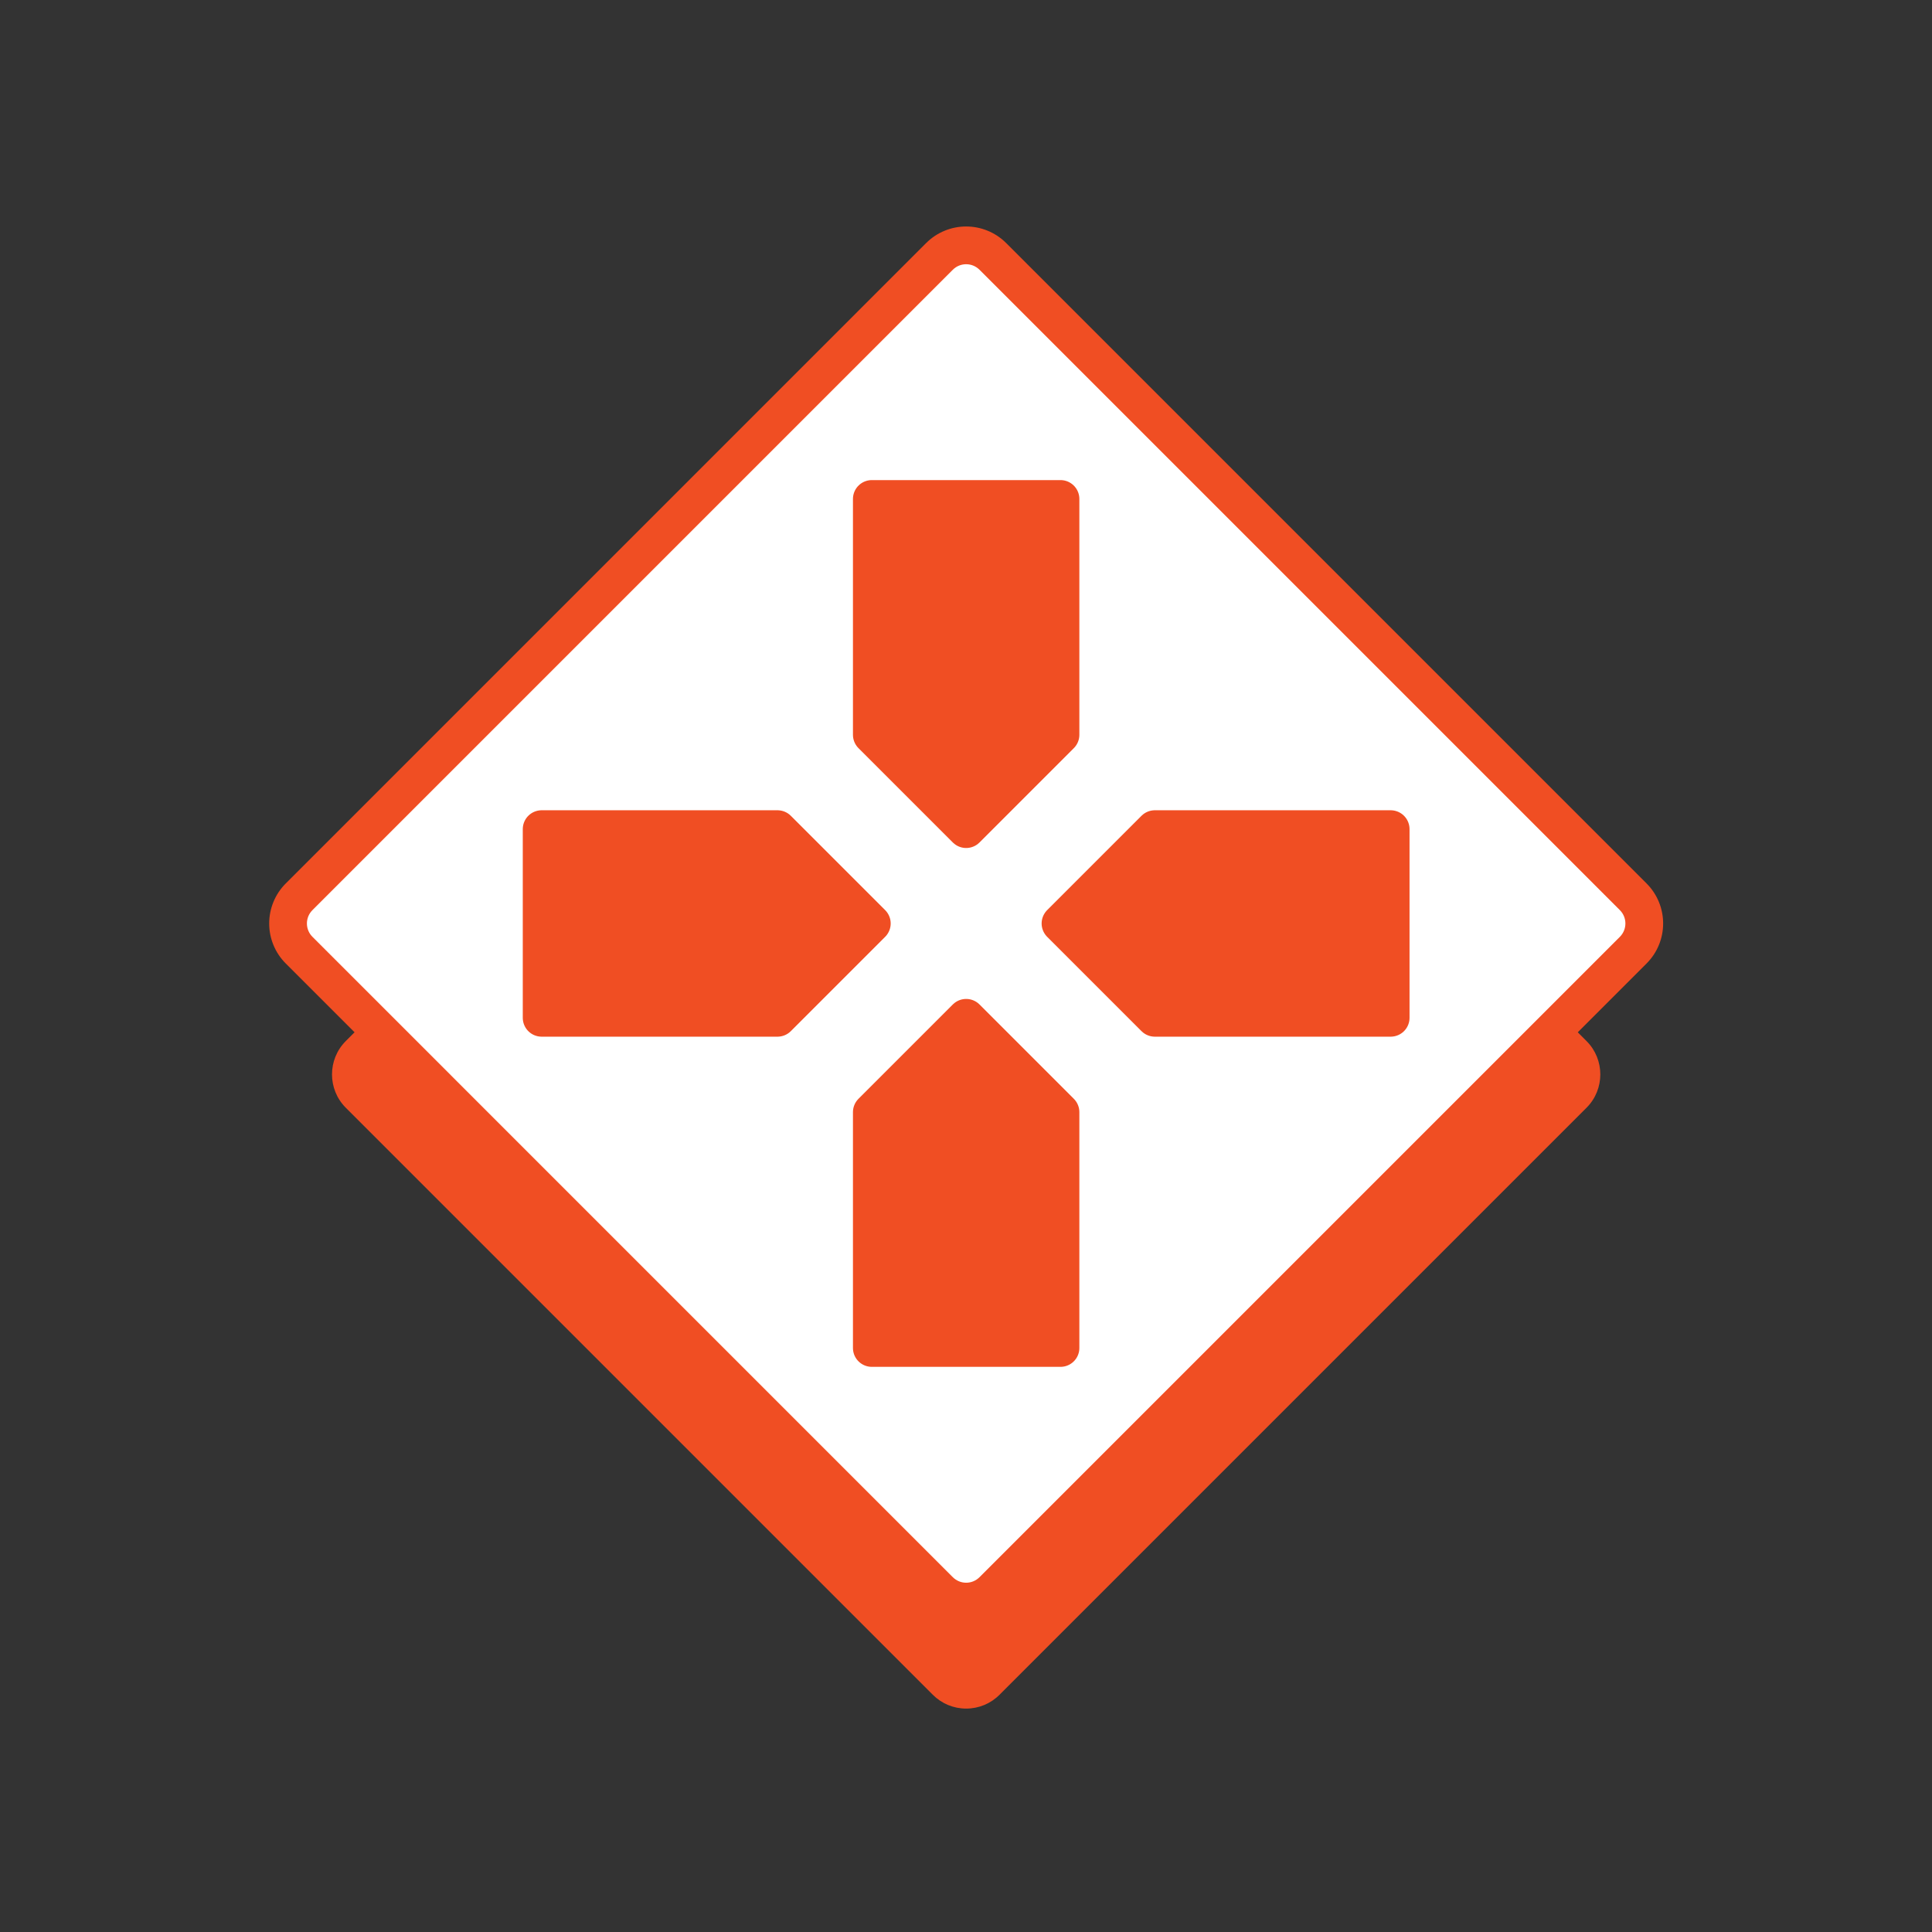 <?xml version="1.0" encoding="UTF-8"?>
<svg id="Logo" xmlns="http://www.w3.org/2000/svg" viewBox="0 0 4096 4096">
  <rect x="0" y="0" width="4096" height="4096" fill="#333333" stroke="none"/>
  <defs>
    <style>
      .cls-1 {
        fill: #fff;
      }

      .cls-2 {
        stroke: #f04e23;
        stroke-linejoin: round;
        stroke-width: 80px;
      }

      .cls-2, .cls-3 {
        fill: #f04e23;
      }
    </style>
  </defs>
  <g>
    <path class="cls-3" d="M2048.33,3582.34c-16.03,0-31.09-6.24-42.43-17.57L761.4,2320.26c-11.33-11.33-17.57-26.4-17.57-42.43s6.24-31.09,17.57-42.43L2005.91,990.9c11.33-11.33,26.4-17.57,42.43-17.57s31.09,6.24,42.43,17.57l1244.51,1244.51c23.39,23.39,23.39,61.46,0,84.85l-1244.51,1244.51c-11.33,11.33-26.4,17.57-42.43,17.57Z"/>
    <path class="cls-3" d="M2048.33,1013.32c5.12,0,10.24,1.95,14.14,5.86l1244.51,1244.51c7.81,7.81,7.81,20.47,0,28.28l-1244.51,1244.51c-3.91,3.91-9.02,5.86-14.14,5.86s-10.24-1.95-14.14-5.86L789.68,2291.97c-7.81-7.81-7.81-20.47,0-28.28L2034.19,1019.18c3.91-3.91,9.02-5.86,14.14-5.86m0-80c-26.71,0-51.82,10.4-70.71,29.29L733.12,2207.12c-38.99,38.99-38.99,102.43,0,141.42l1244.51,1244.51c18.89,18.89,44,29.29,70.71,29.29s51.82-10.4,70.71-29.29l1244.51-1244.51c38.99-38.99,38.99-102.43,0-141.42L2119.04,962.61c-18.88-18.89-44-29.29-70.71-29.29h0Z"/>
  </g>
  <g>
    <path class="cls-1" d="M2048.33,3395.48c-21.37,0-41.46-8.32-56.57-23.43L634.12,2014.4c-15.11-15.11-23.43-35.2-23.43-56.57s8.32-41.46,23.43-56.57L1991.76,543.62c15.11-15.11,35.2-23.43,56.57-23.43s41.46,8.32,56.57,23.43l1357.64,1357.64c15.11,15.11,23.43,35.2,23.43,56.57s-8.32,41.46-23.43,56.57l-1357.64,1357.65c-15.11,15.11-35.2,23.43-56.57,23.43Z"/>
    <path class="cls-3" d="M2048.33,560.19c10.24,0,20.47,3.91,28.28,11.72l1357.65,1357.65c15.62,15.62,15.62,40.95,0,56.57l-1357.65,1357.65c-7.81,7.81-18.05,11.72-28.28,11.72s-20.47-3.91-28.28-11.72L662.4,1986.12c-15.62-15.62-15.62-40.95,0-56.57L2020.05,571.9c7.81-7.81,18.05-11.72,28.28-11.72m0-80c-15.55,0-30.73,2.96-45.12,8.79-14.94,6.06-28.31,14.92-39.74,26.35L605.84,1872.98c-11.43,11.43-20.3,24.8-26.35,39.74-5.83,14.39-8.79,29.57-8.79,45.12s2.96,30.73,8.79,45.12c6.06,14.94,14.92,28.31,26.35,39.74l1357.65,1357.65c11.43,11.43,24.8,20.3,39.74,26.35,14.39,5.83,29.57,8.79,45.11,8.79s30.73-2.96,45.12-8.79c14.94-6.06,28.31-14.92,39.74-26.35l1357.65-1357.65c11.43-11.43,20.3-24.8,26.35-39.74,5.83-14.39,8.79-29.57,8.79-45.12s-2.96-30.73-8.79-45.12c-6.06-14.94-14.92-28.31-26.35-39.74L2133.19,515.33c-11.43-11.43-24.8-20.3-39.74-26.35-14.39-5.83-29.57-8.79-45.12-8.79h0Z"/>
  </g>
  <g>
    <polygon class="cls-2" points="1848.33 1957.83 1648.33 2157.83 1148.33 2157.83 1148.33 1757.83 1648.33 1757.83 1848.33 1957.83"/>
    <polygon class="cls-2" points="2248.33 1957.83 2448.33 1757.83 2948.33 1757.83 2948.33 2157.83 2448.33 2157.83 2248.33 1957.83"/>
    <g>
      <polygon class="cls-2" points="2048.33 2157.83 2248.33 2357.83 2248.33 2857.83 1848.33 2857.83 1848.33 2357.83 2048.33 2157.83"/>
      <polygon class="cls-2" points="2048.33 1757.83 1848.33 1557.83 1848.33 1057.83 2248.33 1057.83 2248.33 1557.83 2048.33 1757.83"/>
    </g>
  </g>
</svg>